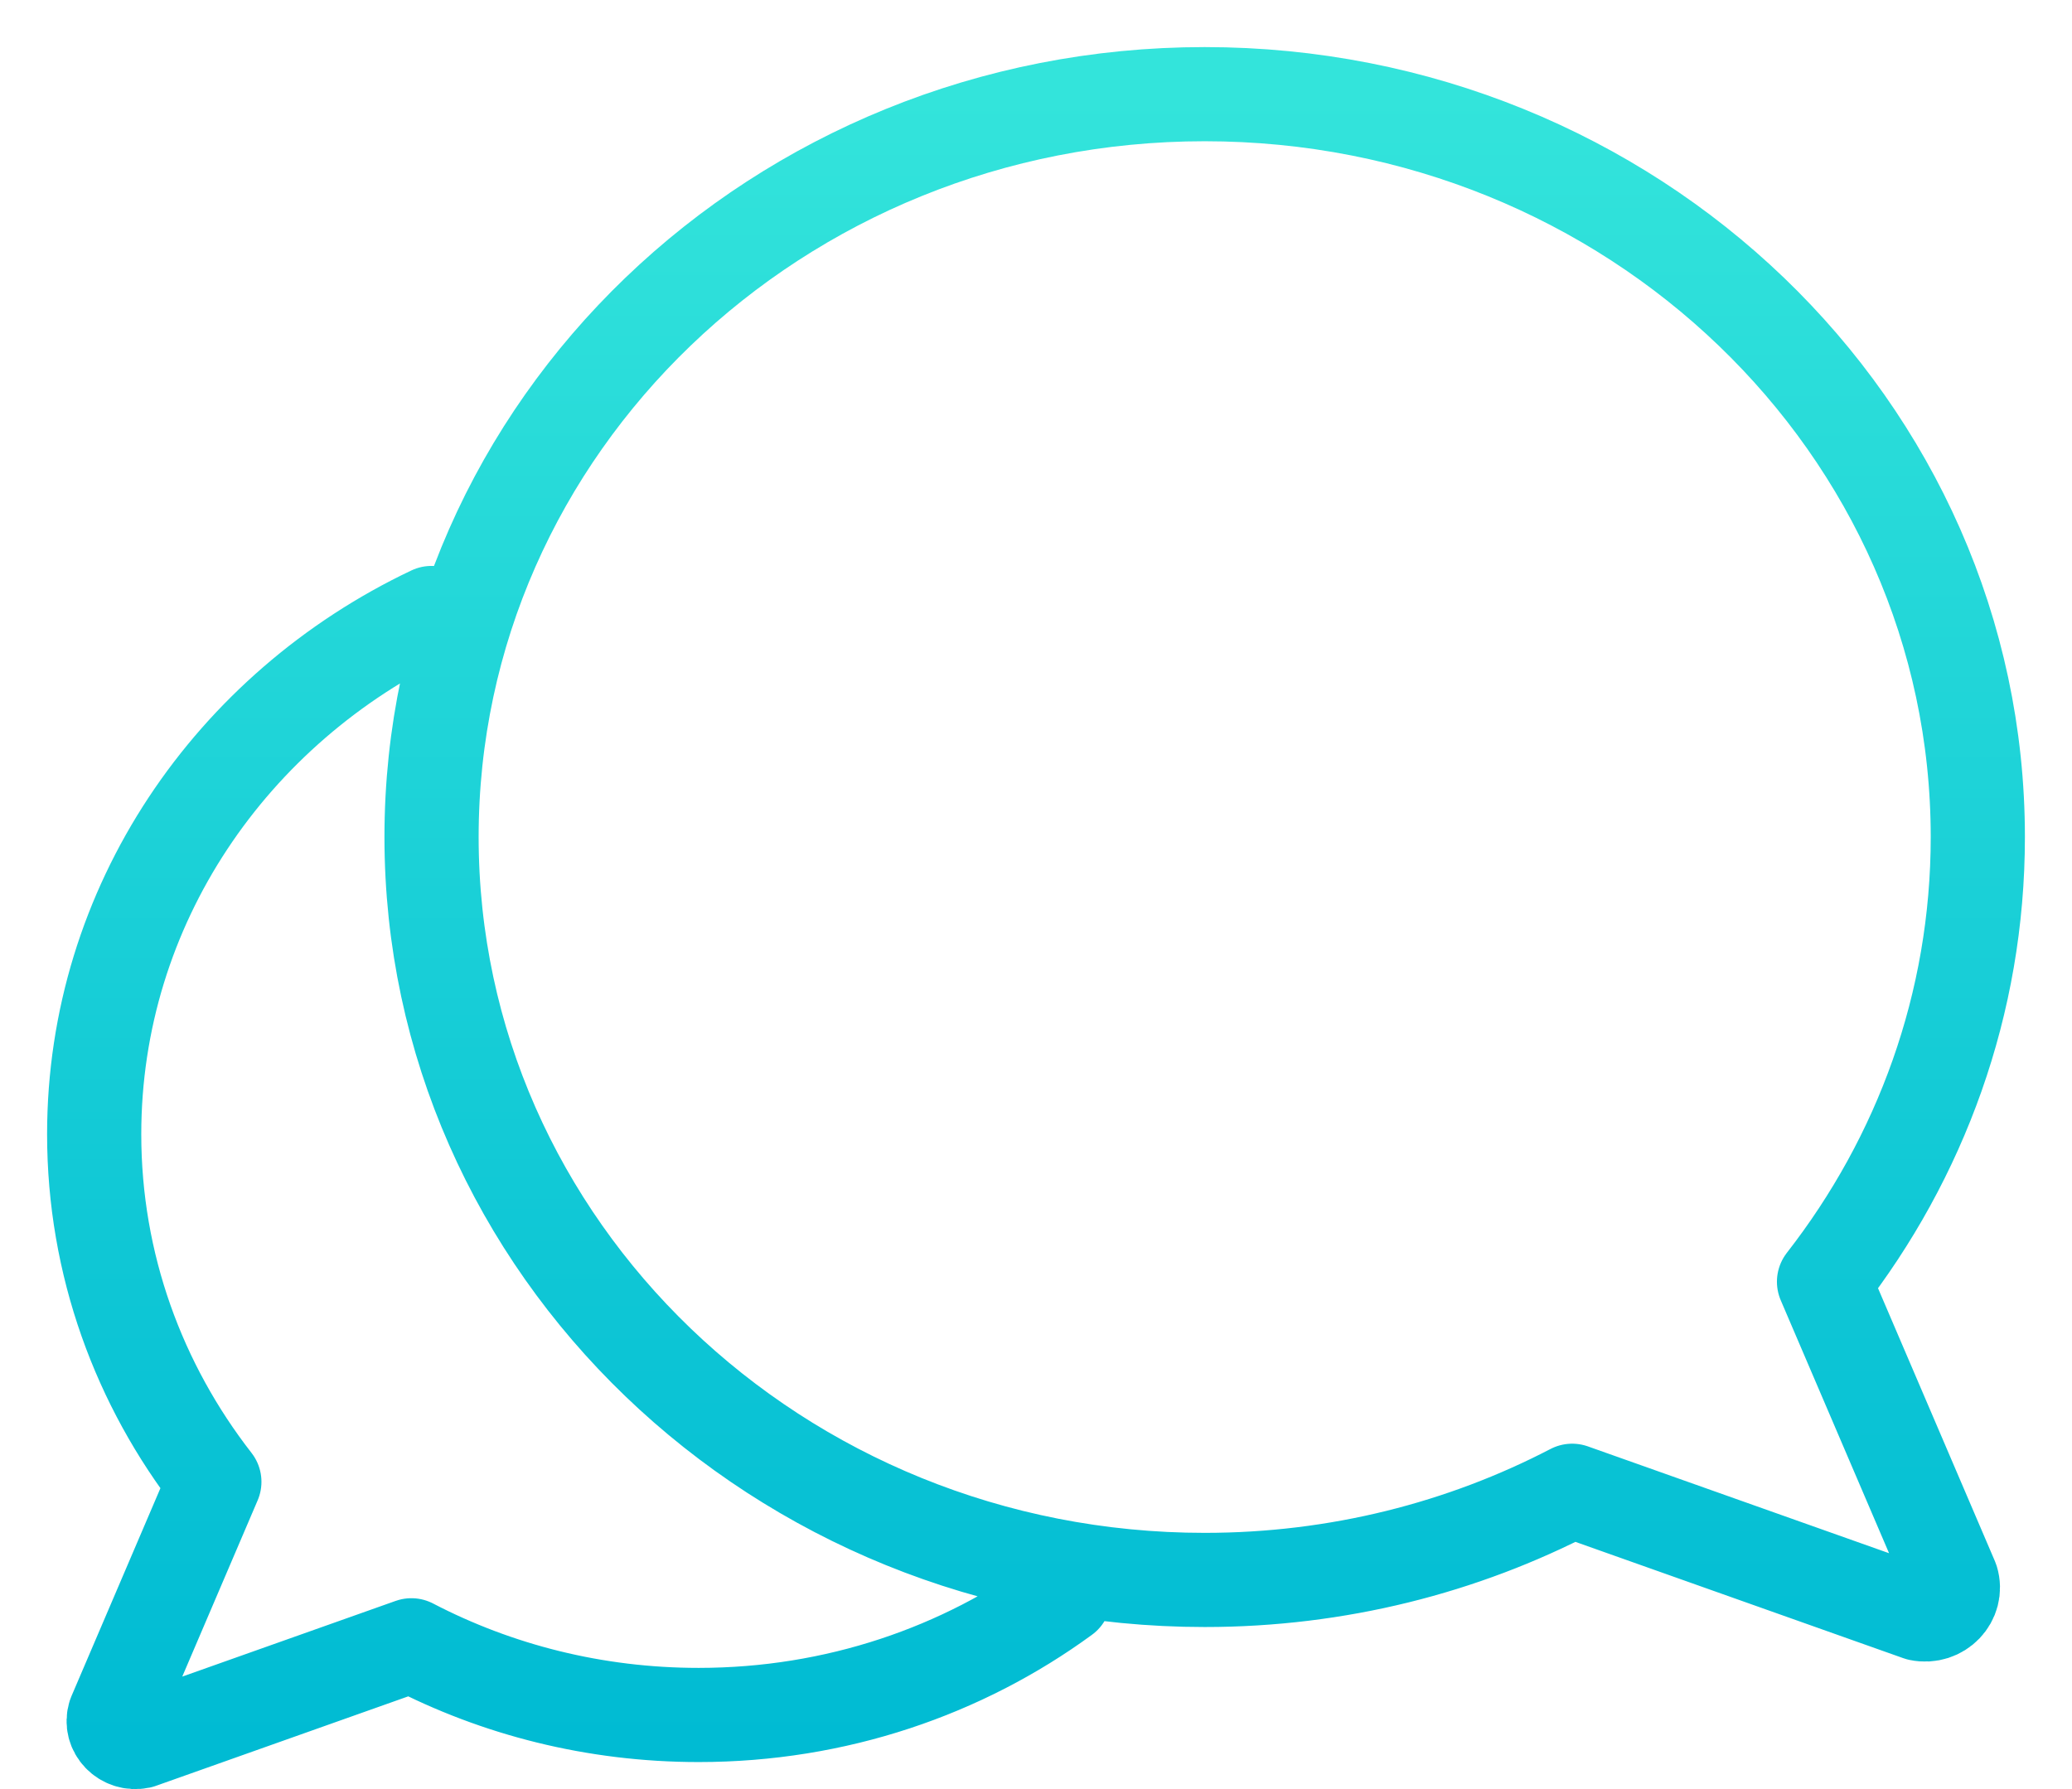 <svg width="22" height="19" viewBox="0 0 22 19" fill="none" xmlns="http://www.w3.org/2000/svg">
<path d="M4.582 6.51C2.46 7.517 1 9.617 1 12.045C1 13.43 1.475 14.708 2.276 15.737L1.217 18.213C1.166 18.376 1.315 18.531 1.487 18.495L4.368 17.473C5.275 17.945 6.314 18.213 7.418 18.213C8.876 18.213 10.221 17.746 11.299 16.958M21 8.889C21 10.661 20.393 12.295 19.367 13.612L20.723 16.779C20.787 16.987 20.597 17.185 20.377 17.139L16.693 15.832C15.532 16.436 14.203 16.779 12.791 16.779C8.257 16.779 4.582 13.246 4.582 8.889C4.582 4.532 8.257 1 12.791 1C17.325 1 21 4.532 21 8.889Z" stroke="url(#paint0_linear_2069_1329)" stroke-linecap="round" stroke-linejoin="round"/>
<defs>
<linearGradient id="paint0_linear_2069_1329" x1="11" y1="1" x2="11" y2="18.5" gradientUnits="userSpaceOnUse">
<stop stop-color="#33E4DB"/>
<stop offset="1" stop-color="#00BBD3"/>
</linearGradient>
</defs>
</svg>
